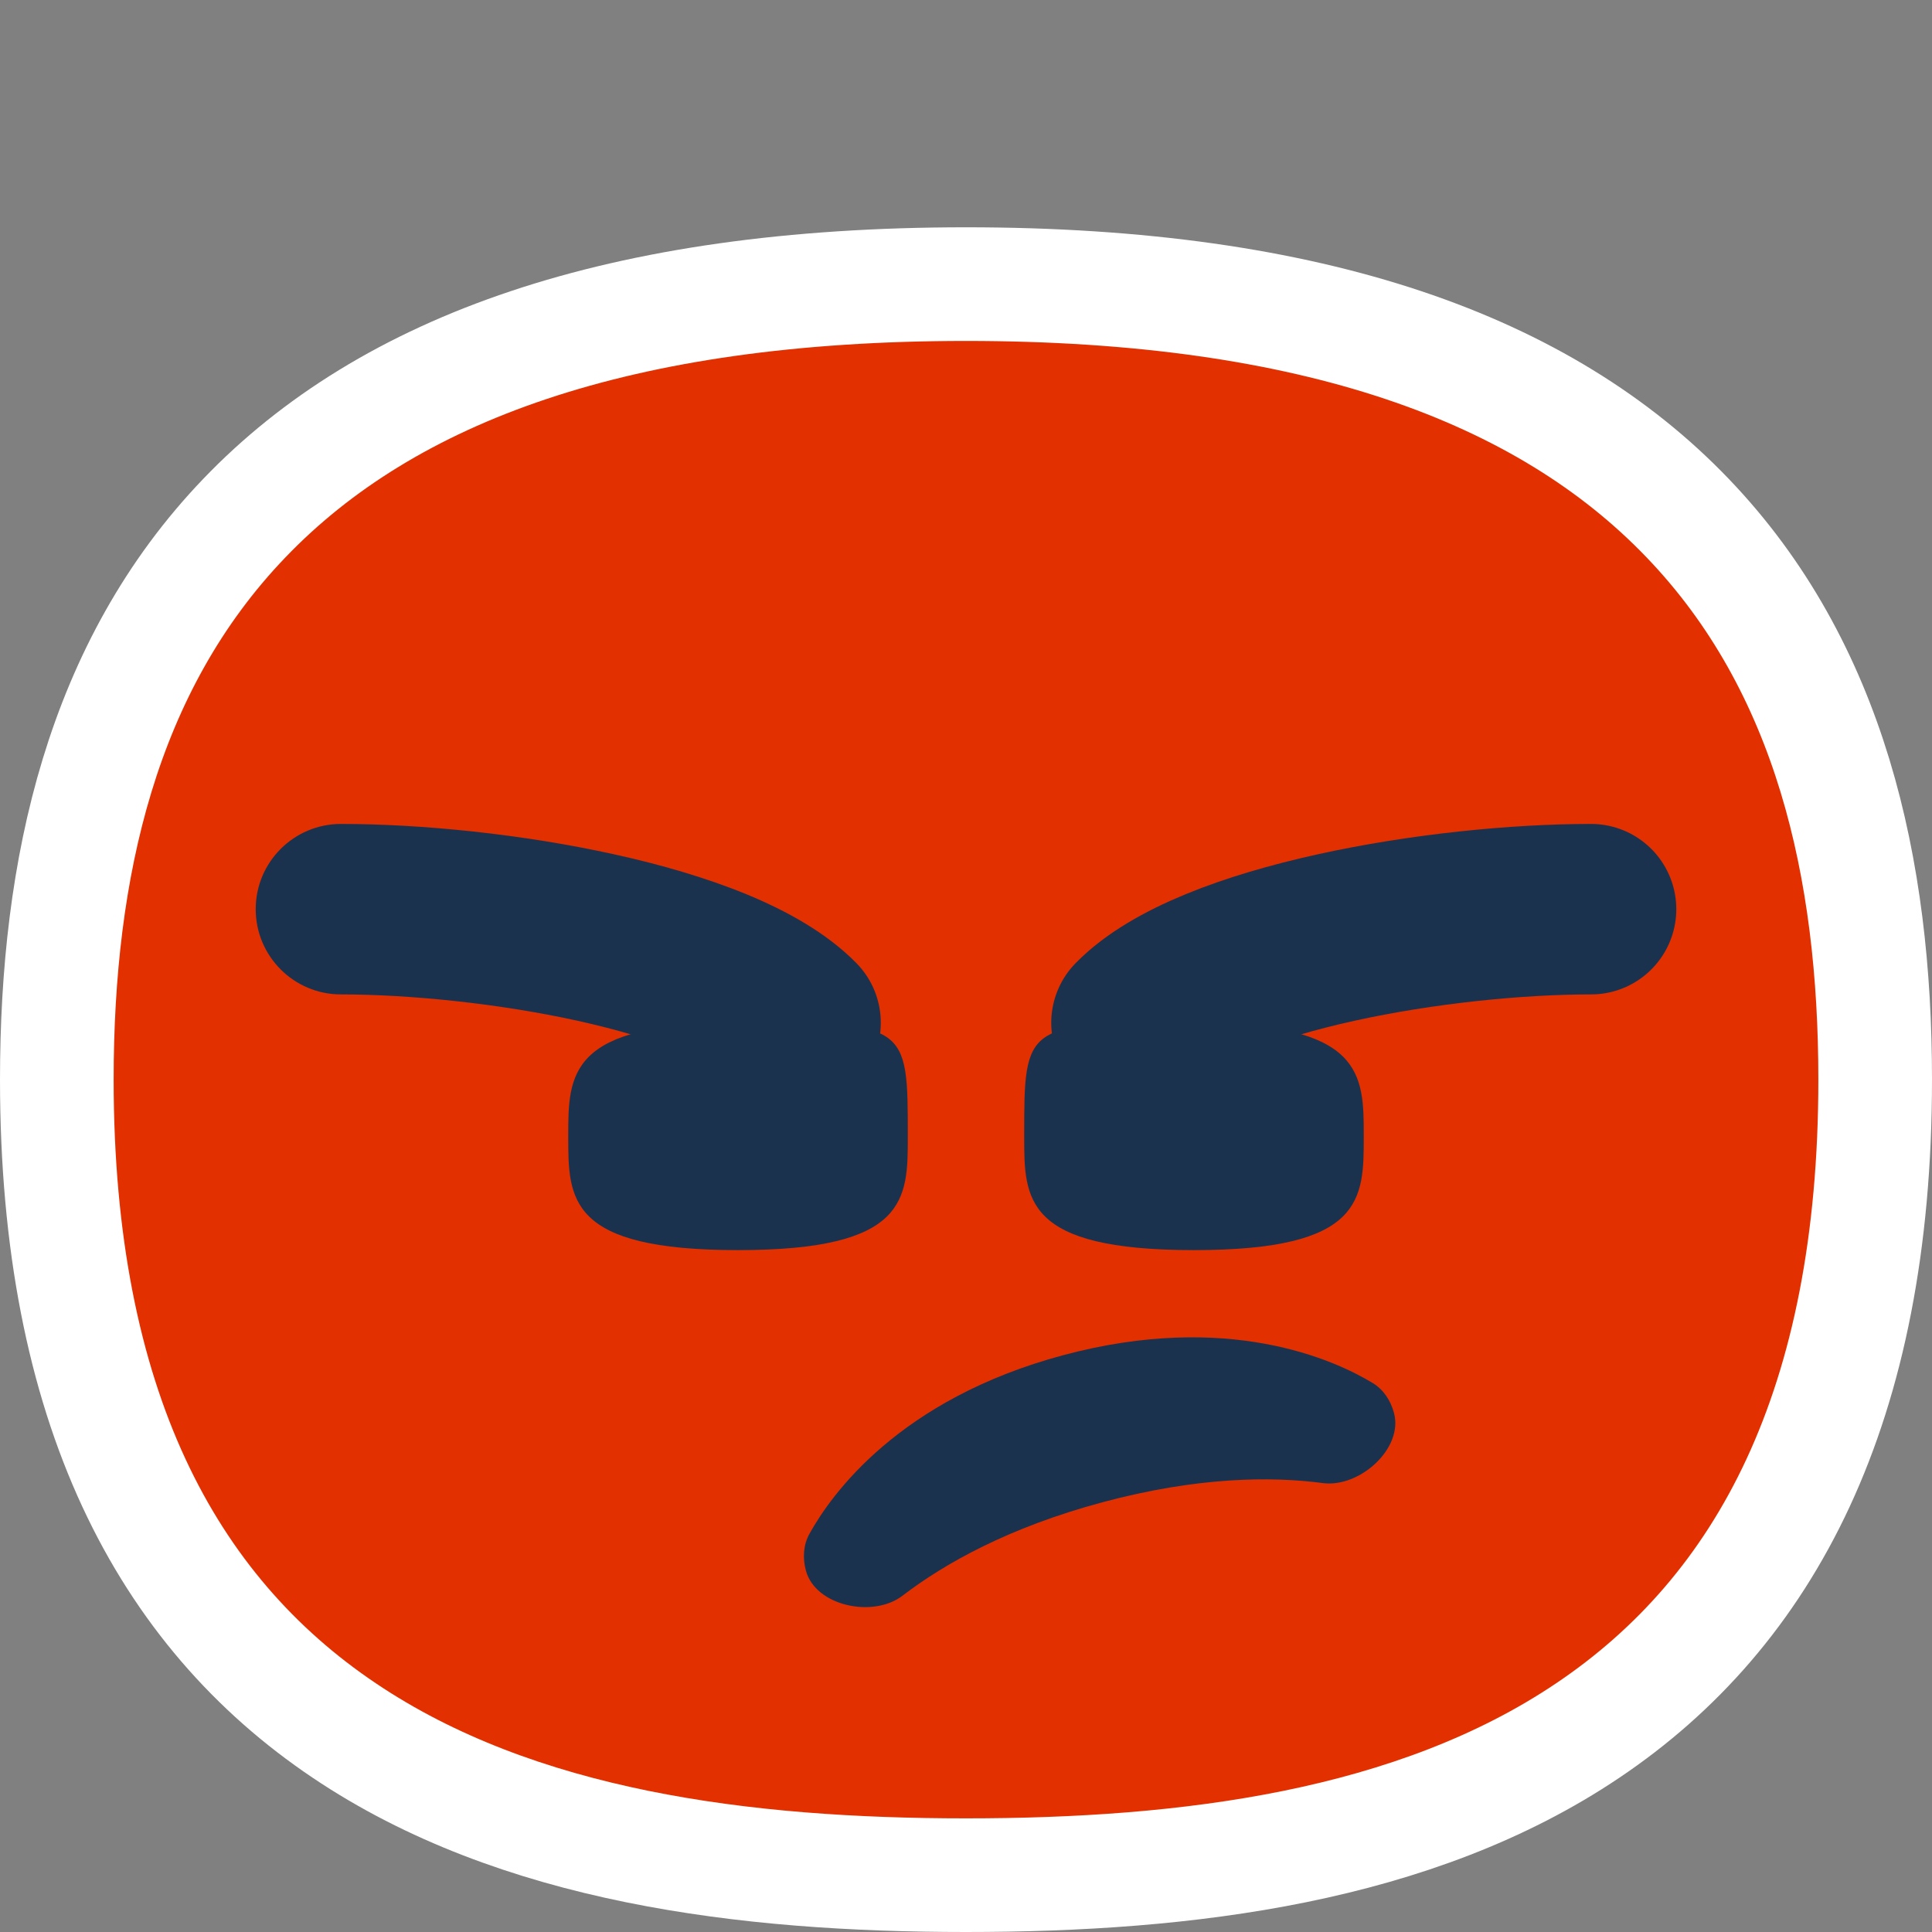 <svg width="17" height="17" viewBox="0 0 17 17" fill="none" xmlns="http://www.w3.org/2000/svg">
  <rect x="0" y="0" width="17" height="17" fill="#808080" stroke="none"/>
  <path d="M8.5 16.5C10.446 16.5 12.448 16.252 13.971 15.227C15.536 14.175 16.5 12.373 16.5 9.5C16.5 7.645 16.106 5.867 14.849 4.558C13.59 3.245 11.557 2.5 8.5 2.5C5.443 2.5 3.41 3.245 2.151 4.558C0.894 5.867 0.5 7.645 0.5 9.5C0.5 12.373 1.464 14.175 3.029 15.227C4.552 16.252 6.554 16.5 8.5 16.5Z" fill="#E23000" stroke="white"/>
  <path d="M12 10C12 10.552 12 11 10.506 11C9.012 11 9.012 10.552 9.012 10C9.012 9 9.012 9 10.506 9C12 9 12 9.448 12 10Z" fill="#1B324F"/>
  <path d="M7.988 10C7.988 10.552 7.988 11 6.494 11C5 11 5 10.552 5 10C5 9.448 5 9 6.494 9C7.988 9 7.988 9 7.988 10Z" fill="#1B324F"/>
  <path d="M3 7.25C2.586 7.25 2.25 7.586 2.25 8C2.25 8.414 2.586 8.75 3 8.75V7.25ZM6.464 9.525C6.754 9.821 7.229 9.826 7.525 9.536C7.821 9.246 7.826 8.771 7.536 8.475L6.464 9.525ZM3 8.75C3.6 8.75 4.382 8.828 5.083 8.982C5.433 9.06 5.746 9.152 5.998 9.256C6.26 9.364 6.404 9.463 6.464 9.525L7.536 8.475C7.27 8.204 6.913 8.011 6.569 7.869C6.213 7.723 5.812 7.607 5.407 7.518C4.598 7.339 3.707 7.25 3 7.25V8.75Z" fill="#1B324F"/>
  <path d="M14 8C12.694 8 10.653 8.333 10 9" stroke="#1B324F" stroke-width="1.5" stroke-linecap="round" stroke-linejoin="bevel"/>
  <path d="M12.266 12.433C12.35 12.746 11.963 13.092 11.641 13.05C11.179 12.989 10.531 12.996 9.703 13.218C8.875 13.44 8.311 13.758 7.941 14.041C7.684 14.239 7.175 14.133 7.091 13.819C7.062 13.711 7.068 13.595 7.122 13.497C7.314 13.15 7.911 12.311 9.357 11.924C10.802 11.537 11.739 11.964 12.078 12.169C12.174 12.227 12.237 12.324 12.266 12.433Z" fill="#1B324F"/>
</svg>
